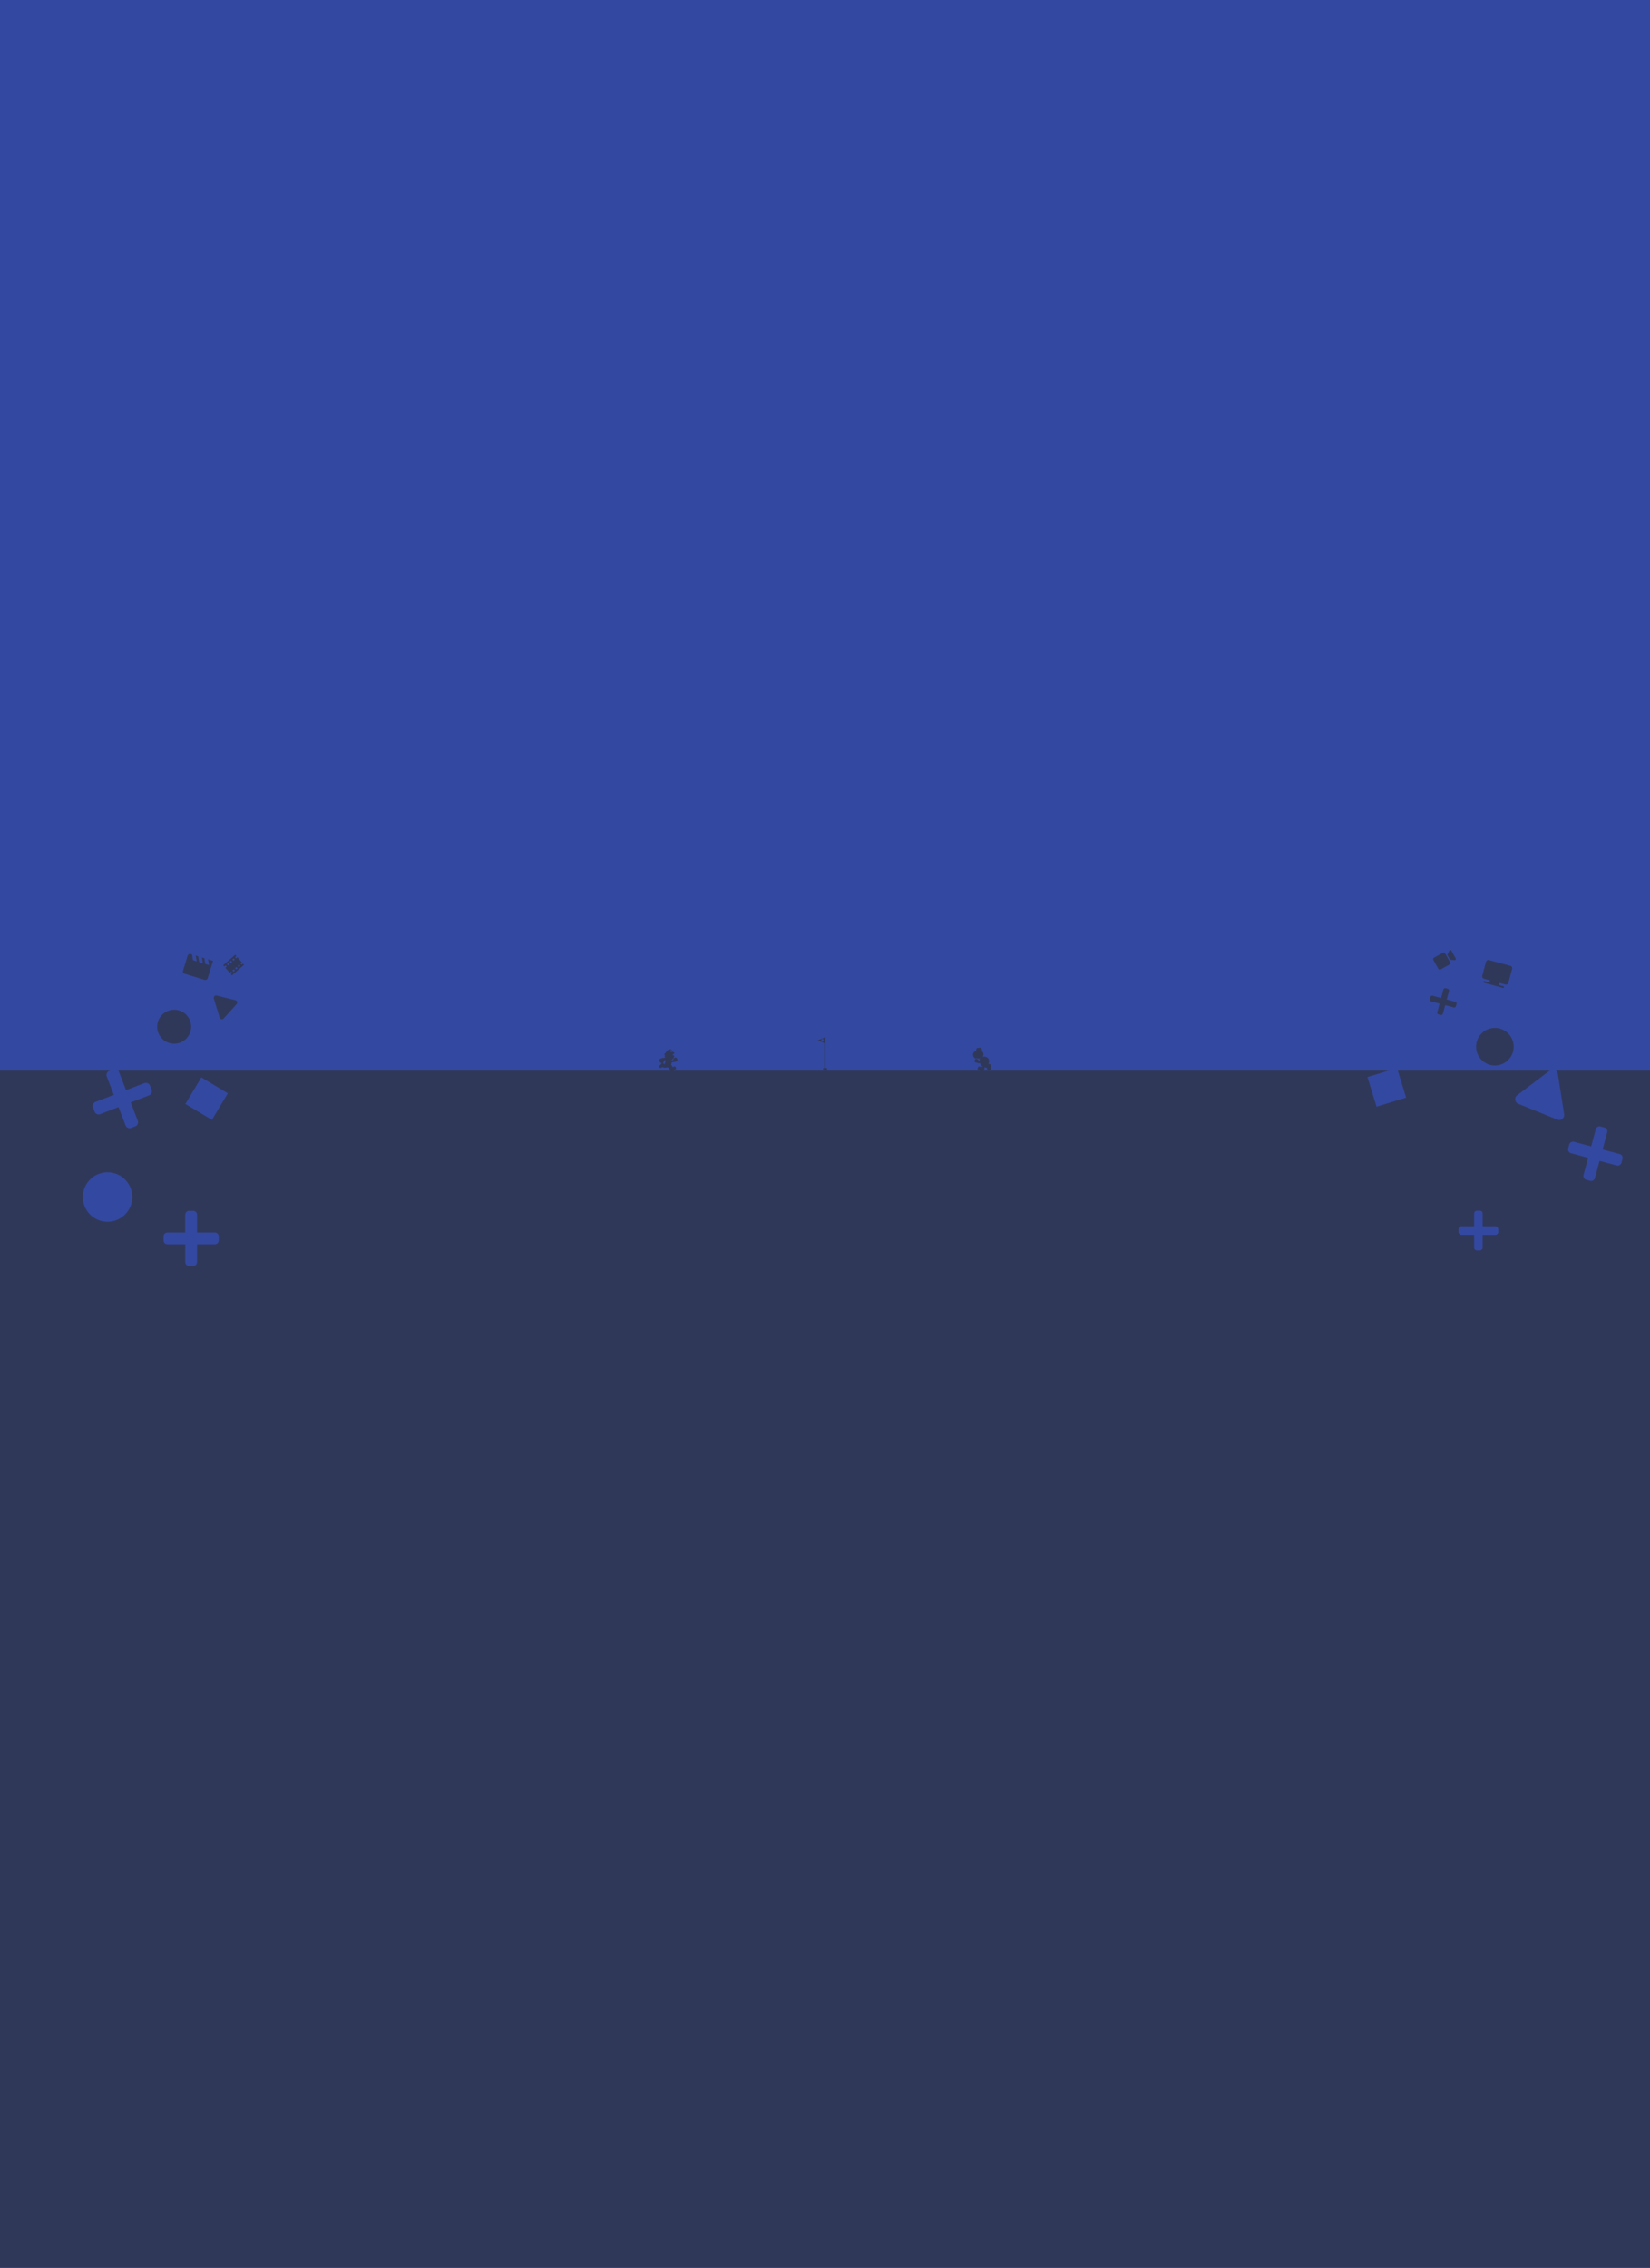 <svg xmlns="http://www.w3.org/2000/svg" width="1920" height="2638" viewBox="0 0 1920 2638"><rect width="1920" height="2638" fill="#3348a0"/><g transform="translate(0 156.77)"><path d="M0,0H1920V1392.484H0Z" transform="translate(0 1088.446)" fill="#30385a"/><path d="M65.959,27.906H43.127V5.074A5.074,5.074,0,0,0,38.053,0H32.979a5.074,5.074,0,0,0-5.074,5.074V27.906H5.074A5.074,5.074,0,0,0,0,32.979v5.074a5.074,5.074,0,0,0,5.074,5.074H27.906V65.959a5.074,5.074,0,0,0,5.074,5.074h5.074a5.074,5.074,0,0,0,5.074-5.074V43.127H65.959a5.074,5.074,0,0,0,5.074-5.074V32.979A5.074,5.074,0,0,0,65.959,27.906Z" transform="translate(96.402 1100.69) rotate(-21)" fill="#3348a0"/><path d="M59.6,25.216H38.969V4.585A4.585,4.585,0,0,0,34.385,0H29.8a4.585,4.585,0,0,0-4.585,4.585V25.216H4.585A4.585,4.585,0,0,0,0,29.8v4.585a4.585,4.585,0,0,0,4.585,4.585H25.216V59.6A4.585,4.585,0,0,0,29.8,64.185h4.585A4.585,4.585,0,0,0,38.969,59.6V38.969H59.6a4.585,4.585,0,0,0,4.585-4.585V29.8A4.585,4.585,0,0,0,59.6,25.216Z" transform="translate(190.333 1251.61)" fill="#3348a0"/><path d="M29.321.563A28.759,28.759,0,1,0,58.08,29.321,28.754,28.754,0,0,0,29.321.563Z" transform="translate(95.839 1206.244)" fill="#3348a0"/><path d="M20.321.562A19.759,19.759,0,1,0,40.08,20.321,19.755,19.755,0,0,0,20.321.562Z" transform="translate(182.345 1017.155)" fill="#30385a"/><path d="M36,36H0V0H36Z" transform="translate(234.267 1096.42) rotate(31)" fill="#3348a0"/><path d="M11.987,1.321.368,20.719a2.744,2.744,0,0,0,2.346,4.116H25.952A2.744,2.744,0,0,0,28.3,20.719L16.679,1.321a2.744,2.744,0,0,0-4.692,0Z" transform="translate(271.766 994.838) rotate(73)" fill="#30385a"/><g transform="translate(766.846 1048.425)"><g transform="translate(0 15.333)"><path d="M18361.277,6000.4a.849.849,0,0,0,.408-.356c.207-.355-.025-.2.459-.326a.992.992,0,0,1,.609-.067l.57.2c-.053.424-.1.816-.166,1.271-.166,1.11-.865,1.781-.924,3.281a2.446,2.446,0,0,1-.6-.246c-.107-.054-.162-.081-.279-.15-.082-.049-.234-.115-.281-.157-.215-.193.035-.309-.346-.518-.234-.129-.229-.28-.439-.4a3.77,3.77,0,0,0,.719-1.056A4.112,4.112,0,0,0,18361.277,6000.4Zm8.059-10.25c-.148,0-.217-.125-.291-.227-.8-1.083-.1-2.706,1.295-1.99a1.833,1.833,0,0,1,.859,1.438,1.231,1.231,0,0,1-.346.866A5.032,5.032,0,0,0,18369.336,5990.148Zm1.074,23.474h.27l.73-.488c.1-.075.262-.2.34-.267.145-.12.213-.149.338-.254.172-.146.09-.286.209-.405.09-.092.232-.073.434-.182a10.261,10.261,0,0,0,1.994-1.635l.557-.656c.111-.163.262-.367.215-.555-.035-.141-.139-.157-.164-.228-.045-.132.125-.289-.105-.808l-.027-.063a.186.186,0,0,0-.014-.03,3.1,3.1,0,0,0-.557-.662l-.48-.281a1.807,1.807,0,0,0-1.346.012,3.783,3.783,0,0,0-.895.64c-.186-.3-.162-.294-.648-.273a1.466,1.466,0,0,1-.068-.2l-.125-.353a2.826,2.826,0,0,0-.9-1.414l-.473-.322c0-.018-.02-.017-.031-.026a3.8,3.8,0,0,0,.367-1.992l.063-.024.031-.013.029-.015.055-.035c-.033-.634.18-.017.209-.914a1.577,1.577,0,0,0,.32.048,2.256,2.256,0,0,0,.334.015,4.37,4.37,0,0,0,.883-.17l.818-.229c1.082-.329.439-.148,1-.063a.813.813,0,0,0,.887-.434,2.6,2.6,0,0,0,.854-.226,4.5,4.5,0,0,0,1.244-.822,1.314,1.314,0,0,0,.371-.617v-.27l-.062-.164c-.074-.28-.064-.437-.1-.558a.5.5,0,0,0-.057-.164c-.053-.134.014.007-.041-.1-.086-.161-.137-.158-.211-.3a.16.16,0,0,1-.016-.028l-.082-.226a.908.908,0,0,0-.338-.449c-.611-.386-.3-.433-.855-.738l-.025-.015-.246-.1a1.493,1.493,0,0,0-1.254.462c-.125.123-.055.142-.223.226a.711.711,0,0,0-.594-.14c-.727.247-.689,1.028-.641,1.684l-.025.026-.023.025-.025.022s-.051.044-.068.061c-.205.187-.168.208-.275.461a6.381,6.381,0,0,0-.992.353l-1.133-.31a.351.351,0,0,1-.146-.092c1.295-.1,1.416-.62,2.094-1.33a3.209,3.209,0,0,0,.51-.831c.141-.342.092-.1.289-.363.176-.235.1-.357.2-.49a1.376,1.376,0,0,0,.514-.88,1.306,1.306,0,0,0-.043-.565.981.981,0,0,0-.074-.263c-.367-.731-.85-.726-1.539-.821l-.1-.971a2.9,2.9,0,0,0,1.563-.777c.41-.45.559-1.042,0-1.44a.969.969,0,0,0-.1-.07,3.526,3.526,0,0,0-1.234-.3l-.143-.606a4.539,4.539,0,0,0-.381-.974c0-.008-.012-.019-.016-.026l-.035-.049c0-.008-.012-.018-.016-.025a3.725,3.725,0,0,0-.309-.438l-.754-.711c-.008,0-.018-.013-.027-.018a1.121,1.121,0,0,0-.146-.071l-.057-.028-.023-.015-.055-.026-.029-.013-.061-.026a.892.892,0,0,0-.137-.052c-.215-.067-.395-.07-.6-.146h-.742c-.059.035.012.008-.078.037-.023.008-.086.02-.109.025l-.18.041a5.513,5.513,0,0,0-.988.359,7.263,7.263,0,0,0-1.131.633l-.889.77a9,9,0,0,0-1.52,2.171c-.391.734-.387.246-1.029.741a1.353,1.353,0,0,0-.42,1.311,1.336,1.336,0,0,0,.051.221l.186.471c.029.061.057.108.074.141l.16.272c.023.037.061.108.076.128l-.029.07a1.676,1.676,0,0,0-.2,1.027,1.771,1.771,0,0,0,.039.18,2.553,2.553,0,0,0,.678,1.166c-.232.026-.357-.025-.619,0l-1.145.18a4.157,4.157,0,0,1-.832.16c-.238-.023-.465-.209-.844-.187a.973.973,0,0,0-.664.326c-.344.386-.348.147-1.184.462a4.711,4.711,0,0,0-1.072.578l-.271.2a2.137,2.137,0,0,0-.424.411c-.018.024-.107.159-.121.184a1.492,1.492,0,0,0-.135.532c-.066.991.316,1.036.459,1.532.191.663.338.477.592.7.1.084.107.283.219.432a.9.9,0,0,0,.914.332c.045.3.488.384.893.336a.37.37,0,0,1-.021.035c0,.008-.014.023-.02.033l-1.02,1.28c-.076.1-.07.07-.109.177.086.14.053.059.16.164-.162.22-.479.354-.68.543l-.09.087a10.921,10.921,0,0,0-1.039,1.3l-.3.541c.1.157.156.147.2.238a2.338,2.338,0,0,1,.049.3,1.644,1.644,0,0,0,2.666.615,1.052,1.052,0,0,0,.086-.089l.273-.3c.633.186.383-.239,1.066,0l1.113.366c.051.015.1.028.158.046a4.63,4.63,0,0,0,2.535-.012l1.32-.365a10.059,10.059,0,0,0,1.713.7l.242.106c.215.108.27.455.367.675l.1.241a.15.15,0,0,1,.014.026l.014.027.83,1.506a2.483,2.483,0,0,1,.391.646c.061.276-.006.433.223.563l.061.028c.184.117.293.519.537.674l.285.157C18370.1,6013.421,18370.238,6013.34,18370.41,6013.622Z" transform="translate(-18355.586 -5987.03)" fill="#30385a" fill-rule="evenodd"/><path d="M20071.266,6110.678l.156-.537c.055-.216.1-.388.148-.589.18.131.2.366.43.52a.687.687,0,0,1,.105-.243c.023-.04.047-.075.066-.106l.09-.127c.031.366.266.841.26,1.169.148-.04.391-.285.391-.39a11.178,11.178,0,0,0-.693-1.559c-.2.053-.07.033-.3.476-.207-.137-.42-.5-.65-.563-.133.629-.59,1.389-.406,1.614.043.051.125.118.18.173C20071.139,6110.62,20071.127,6110.642,20071.266,6110.678Z" transform="translate(-20057.385 -6107.776)" fill="#30385a" fill-rule="evenodd"/></g><g transform="translate(184.721)"><rect width="1.223" height="39.138" transform="translate(7.629 0.881)" fill="#30385a"/><path d="M26738.889,18454.336h3.352a.572.572,0,0,1,.625.506v1.9a.573.573,0,0,1-.625.5h-3.352a.577.577,0,0,1-.629-.5v-1.9A.576.576,0,0,1,26738.889,18454.336Z" transform="translate(-26732.018 -18417.227)" fill="#30385a" fill-rule="evenodd"/><path d="M24328.273,4737.778a.6.6,0,0,0,.025.185l.029.046a.227.227,0,0,1,.016.02c.107.152-.016-.036.037.048.4-.006.4-.514.6-.52l.111.031c.076-.089.088-.143.188-.208.061.082.1.146.154.213.2-.075.184-.046.313.147.2.3.223.41.49.278l.092-.241c.078.151.189.208.188.424-.006.268-.17.187-.227.4.125.206.066.035.252.2a.481.481,0,0,1,.146.386c-.037.453-.225.333-.584.942a1.245,1.245,0,0,0-.141.381c-.148.444-.576.172-.705.183,0,0-.152.042-.186.051a.471.471,0,0,1-.189.041c-.387-.032-.209-.474-.674-.989-.117-.129-.562-.46-.27-.935.07-.111.178-.138.3-.218-.006-.25-.129-.192-.2-.4A.388.388,0,0,1,24328.273,4737.778Zm3.668,4.855h.016l.063-6.694a3.585,3.585,0,0,0-.539.194l-.51.2-3.088,1.236c-1.139.456-2.734,1.048-3.867,1.535l-.252.093a8.8,8.8,0,0,0,.916.4,1.116,1.116,0,0,1,.113.041c.139.06-.092-.036.07.036l.055.021.742.308a.2.2,0,0,1,.025.013c.01,0,.018.009.025.012l2.164.89c.012,0,.037.02.047.023l1.24.514.023.012,1.348.557.053.022c.074.03.086.036.131.056l1.137.474C24331.914,4742.613,24331.893,4742.594,24331.941,4742.633Z" transform="translate(-24323.764 -4734.301)" fill="#30385a" fill-rule="evenodd"/><path d="M26103.719,5993.4l.188-.183.148.145c.1-.02.32,0,.438-.007l.109-.149c.047.042.09.095.105.109s.012.014.02.02l.109.074a2.03,2.03,0,0,0,.344-.947.636.636,0,0,0-.5.437c-.148-.13-.035-.132-.191-.211l-.109-.04c-.121-.037.141,0-.094-.023l-.23.061c-.238.113-.012.089-.16.214-.047-.03-.039-.039-.074-.1a.562.562,0,0,0-.27-.252l-.074-.037a.313.313,0,0,0-.109-.052,1.192,1.192,0,0,0,0,.154l.051.173a1.979,1.979,0,0,0,.2.473.292.292,0,0,1,.023.048A.668.668,0,0,0,26103.719,5993.4Z" transform="translate(-26098.76 -5987.572)" fill="#30385a" fill-rule="evenodd"/></g><path d="M26185.5,5711.237a.7.7,0,0,0,.371.017c-.047-.084.023-.012-.066-.087l-.137-.084-.023-.016a.194.194,0,0,0-.023-.016.887.887,0,0,0-.121-.062Z" transform="translate(-25807.967 -5706.83)" fill="#30385a" fill-rule="evenodd"/><path d="M26581.207,5720.049c.012,0,.184.005.27.007.1-.123.09-.116.059-.256l-.3.171C26581.117,5720.073,26581.188,5719.984,26581.207,5720.049Z" transform="translate(-26202.609 -5715.617)" fill="#30385a" fill-rule="evenodd"/><path d="M9693.323,15840.006v-.924c-.068-.133-.021-.443-.125-.639-.275-.055-.585.008-.79-.127a2.7,2.7,0,0,0-.62-.293,2.641,2.641,0,0,0-1.521.037c0-.088.239-.594.292-.734.088-.234.189-.506.261-.756.082-.285.139-.531.205-.828a3.366,3.366,0,0,0,.043-.918,3.123,3.123,0,0,0,0-.939,5.592,5.592,0,0,0-.458-1.566,6.2,6.2,0,0,0-.382-.629,3.933,3.933,0,0,0-.471-.568,5.018,5.018,0,0,0-.516-.5,3.3,3.3,0,0,0-.679-.354c-.117-.062-.184-.15-.293-.219a3.353,3.353,0,0,0-1.063-.48,5.522,5.522,0,0,0-2.749-.074c-.217-.238-.344-.227-.66-.186l.4-.719a4.267,4.267,0,0,0,.329-2.768,3.508,3.508,0,0,0-1.733-2.611,3.347,3.347,0,0,1,.061-.441,4.467,4.467,0,0,0-.612-2.754,2.317,2.317,0,0,0-2.686-.92c-.332.127-.519.324-.659.27a1.971,1.971,0,0,0-.791-.184,1.673,1.673,0,0,0-1.726,1.189c-.075.287-.056.568-.126.838-.175.664-.222,1.512-.266,1.658a4.239,4.239,0,0,0-3.483,5,5.614,5.614,0,0,0,.5,1.646,4.261,4.261,0,0,0,2.206,2.1c.517.207.5.219.743-.055a3.424,3.424,0,0,1,.554-.51,7.849,7.849,0,0,0,.88.459,6.048,6.048,0,0,0,2.978.029c.24-.039.277.131.383.232a.916.916,0,0,0-.516.244c-.343.266-.569.537-.336.988a1.075,1.075,0,0,0,.375.377c-.013.088-.053.217-.074.322-.044.2-.024.123-.135.242l-.587.578c-.161.162-.191.1-.357.014l-.361-.2c.01-.3.277-.75-.255-1.285a3.473,3.473,0,0,0-.507-.352,3.7,3.7,0,0,0-1.639-.9.805.805,0,0,0-.932.568c-.017.1.015.1-.039.164-.046.041-.31.057-.4.1-.583.242-.426.82-.444,1.025a.519.519,0,0,0-.468.242c-.692,1.066,1.1,2.359,2.036,2.49.411.057.859-.061,1.192.121.154.084.337.152.48.225a3.144,3.144,0,0,0,1.615.414c.652-.039.671-.332,1-.41a2.433,2.433,0,0,0,.261.646c.023.066.022.123.04.188s.035.1.06.166a5.968,5.968,0,0,0,.83,1.373,1.767,1.767,0,0,0,.424.459c.077.068.142.166.216.24a6.347,6.347,0,0,0,1.278.926,3.858,3.858,0,0,1-.408.643c-.136-.066-.247-.2-.387-.234-.3-.082-.647.236-.713.492-.051.2.051.311.062.484a.587.587,0,0,1-.557-.346,2.016,2.016,0,0,0-1.746-.959,2.16,2.16,0,0,0-1.229.59,2.929,2.929,0,0,0-.22.234l-.136.221a4.34,4.34,0,0,0-.434,1.463c-.3.4-.3.5.033.863a2.221,2.221,0,0,0,.454.457,5.843,5.843,0,0,0,2.017,1.148,7.086,7.086,0,0,1,.675.223l-.067.334a7.329,7.329,0,0,0,2.069,1.121c.449.145.431.078.643-.25.094-.146.093-.191.243-.289.115-.074.214-.129.321-.211a2.2,2.2,0,0,0,.8-1.3,5.341,5.341,0,0,0,.054-.934c.322-.062.592-.018.759-.455s-.11-.617-.331-.793c.025-.08.338-.527.453-.807a1.723,1.723,0,0,1,.218-.414l.285-.328a4.225,4.225,0,0,0,.82.525c.56.236.768.057,1.107.061.05.535.219.512.544.664a4.659,4.659,0,0,0-.2.729,1.82,1.82,0,0,0,.959,1.781,2.382,2.382,0,0,0,1.486.264c.565-.062.756-.324,1.074-.3.42.039.482.072.592-.322a7.987,7.987,0,0,0,.06-3.17.168.168,0,0,1,.05-.033c.09-.047.219-.023.28-.105C9693.255,15841.639,9693.235,15840.174,9693.323,15840.006Z" transform="translate(-9307.015 -15805.528)" fill="#30385a" fill-rule="evenodd"/></g><path d="M42.929,18.162H28.069V3.3a3.3,3.3,0,0,0-3.3-3.3h-3.3a3.3,3.3,0,0,0-3.3,3.3v14.86H3.3a3.3,3.3,0,0,0-3.3,3.3v3.3a3.3,3.3,0,0,0,3.3,3.3h14.86v14.86a3.3,3.3,0,0,0,3.3,3.3h3.3a3.3,3.3,0,0,0,3.3-3.3V28.069h14.86a3.3,3.3,0,0,0,3.3-3.3v-3.3A3.3,3.3,0,0,0,42.929,18.162Z" transform="translate(1697.186 1251.452)" fill="#3348a0"/><path d="M59.6,25.216H38.969V4.585A4.585,4.585,0,0,0,34.385,0H29.8a4.585,4.585,0,0,0-4.585,4.585V25.216H4.585A4.585,4.585,0,0,0,0,29.8v4.585a4.585,4.585,0,0,0,4.585,4.585H25.216V59.6A4.585,4.585,0,0,0,29.8,64.185h4.585A4.585,4.585,0,0,0,38.969,59.6V38.969H59.6a4.585,4.585,0,0,0,4.585-4.585V29.8A4.585,4.585,0,0,0,59.6,25.216Z" transform="matrix(0.966, 0.259, -0.259, 0.966, 1833.732, 1145.787)" fill="#3348a0"/><path d="M29.332,12.41H19.178V2.256A2.257,2.257,0,0,0,16.922,0H14.666A2.257,2.257,0,0,0,12.41,2.256V12.41H2.256A2.257,2.257,0,0,0,0,14.666v2.256a2.257,2.257,0,0,0,2.256,2.256H12.41V29.332a2.257,2.257,0,0,0,2.256,2.256h2.256a2.257,2.257,0,0,0,2.256-2.256V19.178H29.332a2.257,2.257,0,0,0,2.256-2.256V14.666A2.257,2.257,0,0,0,29.332,12.41Z" transform="matrix(0.966, 0.259, -0.259, 0.966, 1668.147, 988.898)" fill="#30385a"/><path d="M22.419.562A21.856,21.856,0,1,0,44.275,22.419,21.852,21.852,0,0,0,22.419.562Z" transform="translate(1717.096 1038.312)" fill="#30385a"/><path d="M36,36H0V0H36Z" transform="translate(1591.224 1096.049) rotate(-17)" fill="#3348a0"/><path d="M25.348,2.793.777,43.811a5.8,5.8,0,0,0,4.961,8.7H54.879a5.8,5.8,0,0,0,4.961-8.7L35.269,2.793a5.8,5.8,0,0,0-9.921,0Z" transform="translate(1781.043 1076.301) rotate(22)" fill="#3348a0"/><path d="M24,0l3,6H22.5l-3-6h-3l3,6H15L12,0H9l3,6H7.5l-3-6H3A3,3,0,0,0,.015,3L0,21a3.009,3.009,0,0,0,3,3H27a3.009,3.009,0,0,0,3-3V0Z" transform="translate(219.164 952.139) rotate(17)" fill="#30385a"/><path d="M13.61,0V2.074H11.666V0H3.889V2.074H1.944V0H0V18.665H1.944V16.591H3.889v2.074h7.777V16.591H13.61v2.074h1.944V0ZM3.889,14.517H1.944V12.443H3.889Zm0-4.148H1.944V8.3H3.889Zm0-4.148H1.944V4.148H3.889Zm9.721,8.3H11.666V12.443H13.61Zm0-4.148H11.666V8.3H13.61Zm0-4.148H11.666V4.148H13.61Z" transform="translate(273.767 953.76) rotate(49)" fill="#30385a"/><g transform="matrix(0.966, 0.259, -0.259, 0.966, 1729.901, 959.265)"><path d="M28.638,0H2.862A2.845,2.845,0,0,0,0,2.813V19.688A2.845,2.845,0,0,0,2.862,22.5H10.02v2.813H21.473V22.5h7.158a2.833,2.833,0,0,0,2.848-2.812l.014-16.875A2.834,2.834,0,0,0,28.638,0Zm0,19.687H2.862V2.813h25.77V19.688Z" transform="translate(0 0)" fill="#30385a"/><rect width="28" height="19" transform="translate(2 2)" fill="#30385a"/><rect width="25" height="2" rx="1" transform="translate(3 25)" fill="#30385a"/></g><path d="M13.739,0H1.953A1.953,1.953,0,0,0,0,1.953V13.739a1.953,1.953,0,0,0,1.953,1.953H13.739a1.953,1.953,0,0,0,1.953-1.953V1.953A1.953,1.953,0,0,0,13.739,0Zm7.74,1.541L17,4.63v6.432l4.479,3.085a1.31,1.31,0,0,0,2.06-1.054V2.6A1.311,1.311,0,0,0,21.48,1.541Z" transform="matrix(0.875, -0.485, 0.485, 0.875, 1666.994, 958.109)" fill="#30385a"/></g></svg>